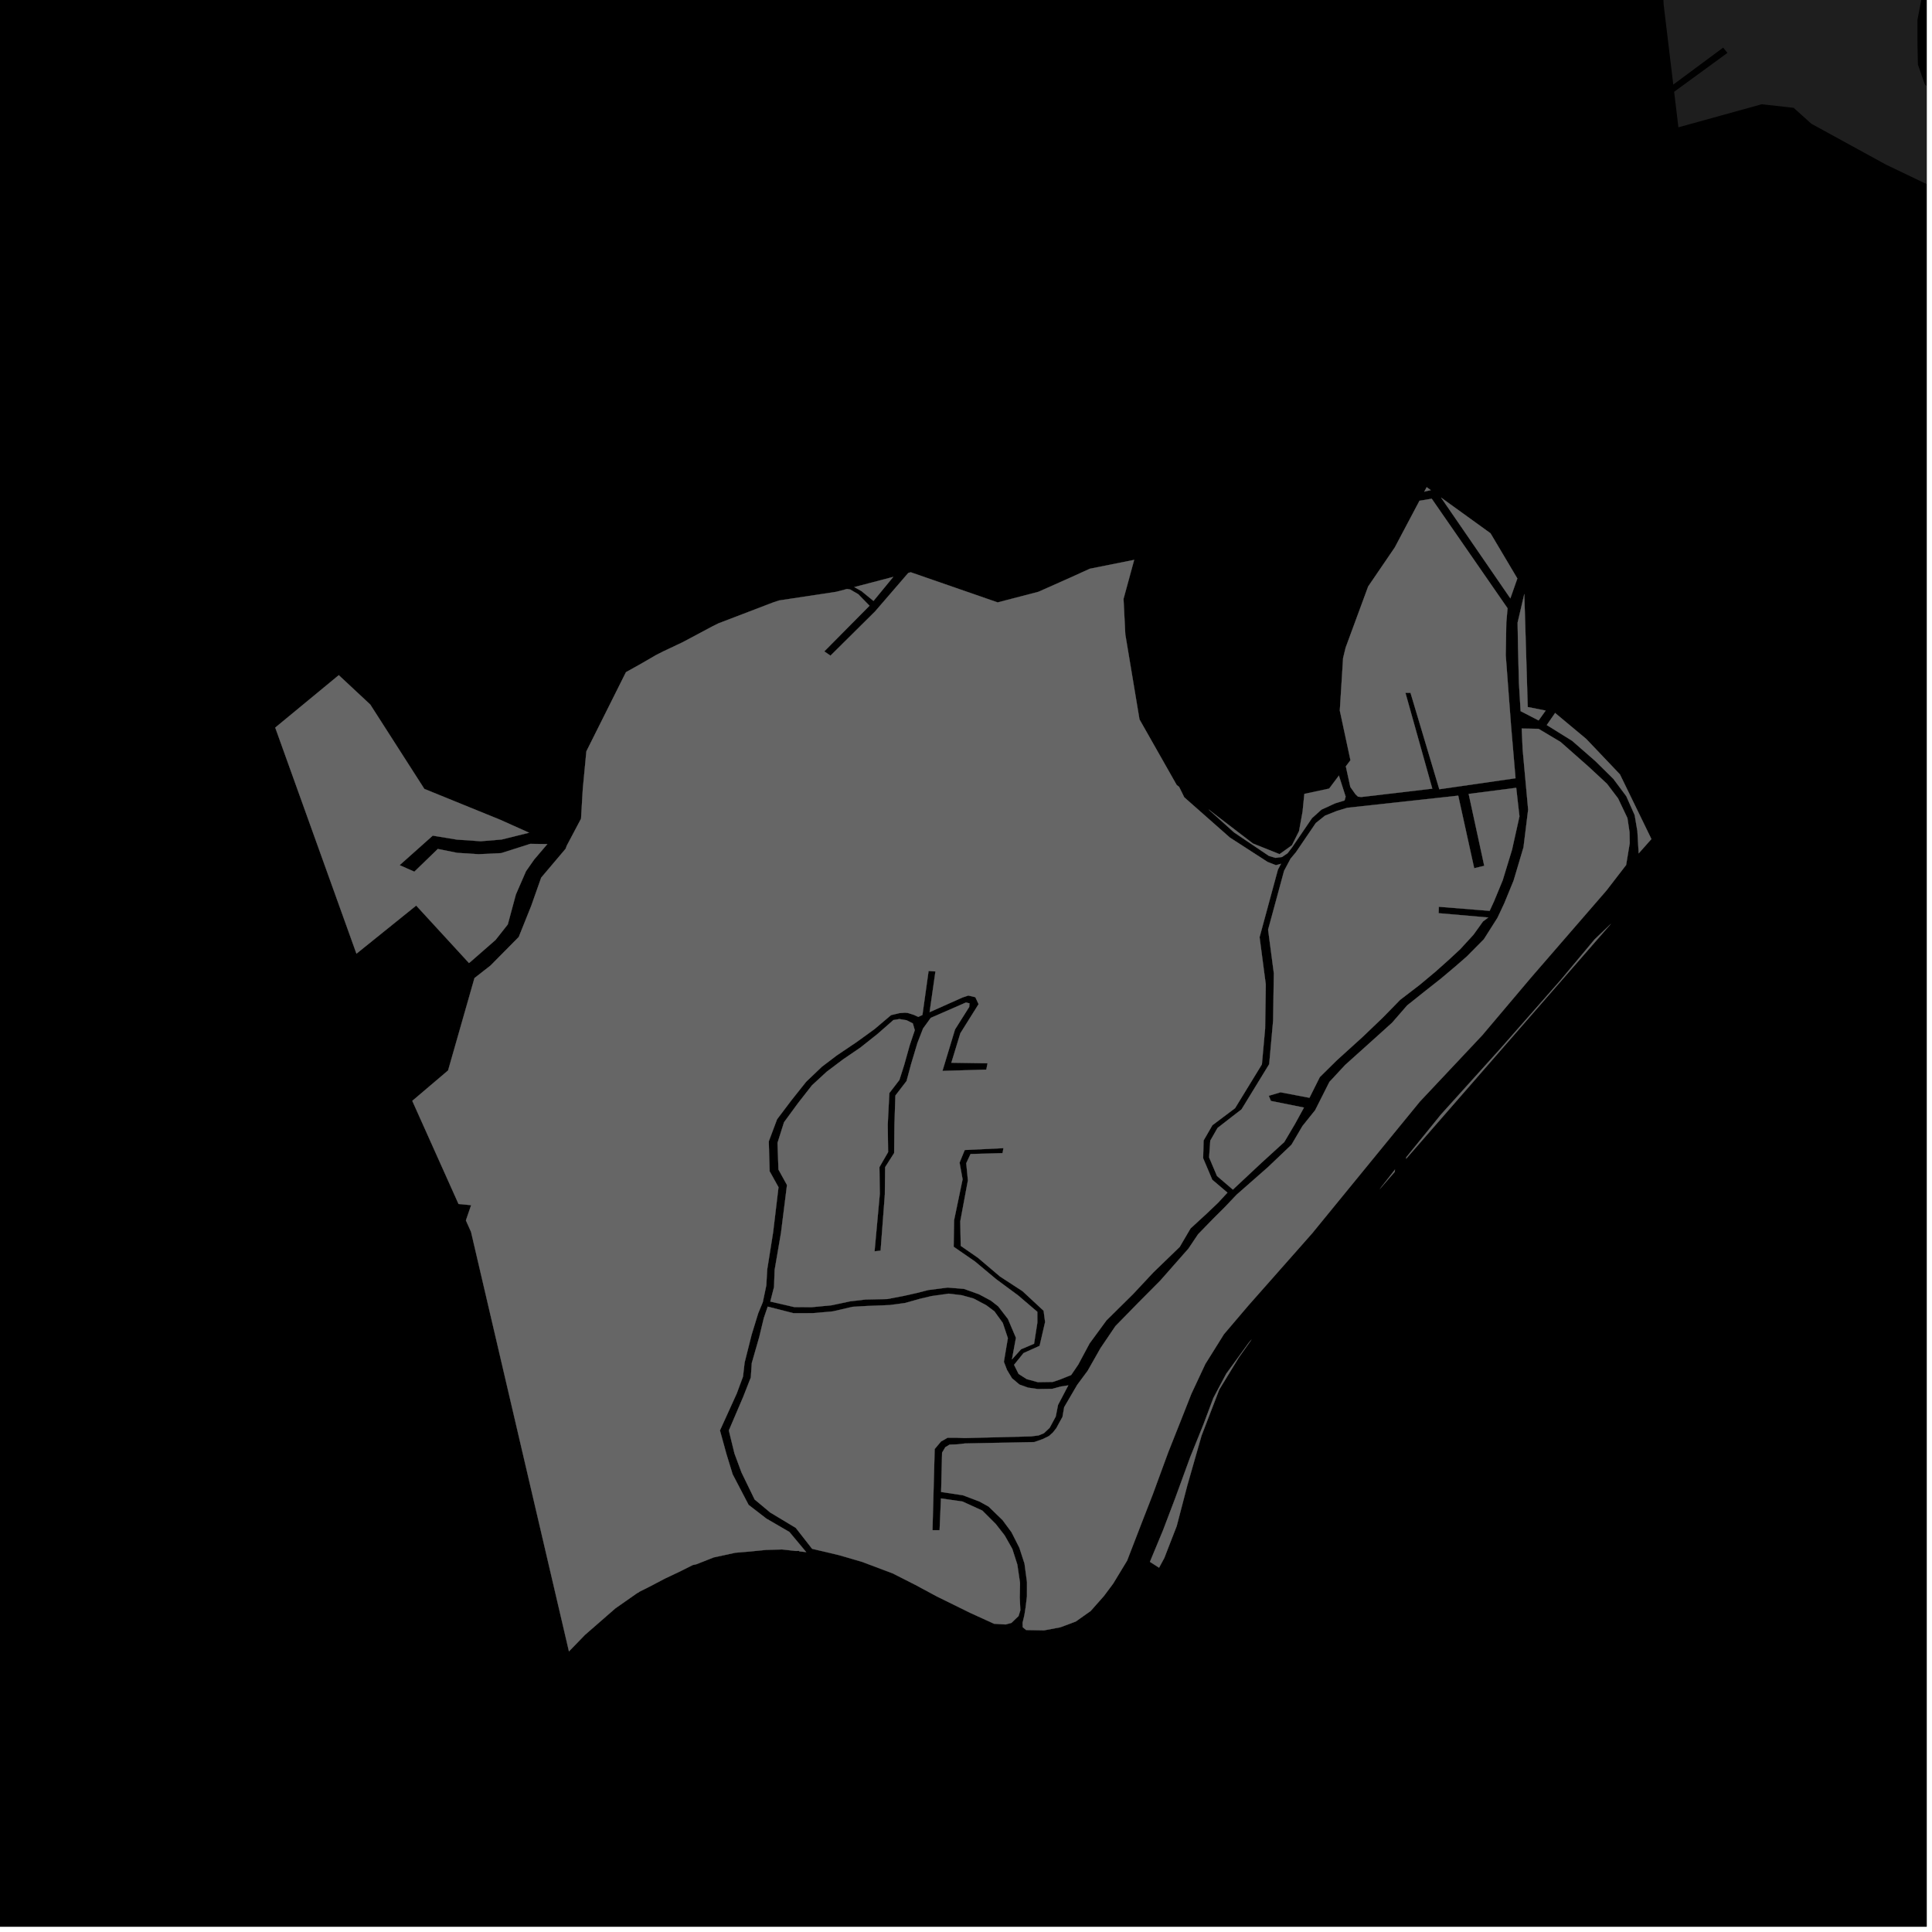 <?xml version="1.0" encoding="UTF-8"?>
<svg xmlns="http://www.w3.org/2000/svg" xmlns:xlink="http://www.w3.org/1999/xlink" width="361pt" height="361pt" viewBox="0 0 361 361" version="1.1">
<defs>
<clipPath id="clip1">
  <path d="M 304 0 L 360 0 L 360 45 L 304 45 Z M 304 0 "/>
</clipPath>
</defs>
<g id="surface3136">
<path style="fill-rule:nonzero;fill:rgb(0%,0%,0%);fill-opacity:1;stroke-width:0.03;stroke-linecap:square;stroke-linejoin:miter;stroke:rgb(0%,0%,0%);stroke-opacity:1;stroke-miterlimit:10;" d="M 0 178 L 360 178 L 360 -182 L 0 -182 Z M 0 178 " transform="matrix(1,0,0,1,0,182)"/>
<g clip-path="url(#clip1)" clip-rule="nonzero">
<path style=" stroke:none;fill-rule:nonzero;fill:rgb(39.999%,39.999%,39.999%);fill-opacity:0.3;" d="M 315.379 -58.836 L 316.906 -60.977 L 319.383 -65.859 L 321.34 -70.691 L 324.781 -77.098 L 328.344 -82.691 L 331.047 -88.531 L 333.238 -90.852 L 332.809 -91.43 L 332.383 -92.008 L 329.824 -89.109 L 327.066 -83.121 L 323.641 -77.547 L 319.996 -70.805 L 318.055 -66.172 L 315.727 -61.84 L 311.719 -56.344 L 308.309 -53.305 L 305.641 -51.914 L 306 -55.383 L 305.961 -56.082 L 306.039 -56.363 L 308.047 -65.09 L 305.949 -77.371 L 304.773 -84.594 L 304.672 -87.984 L 304.672 -89.621 L 305.504 -94.824 L 306.484 -99.727 L 308.277 -108.215 L 309.266 -114.73 L 310.379 -117.113 L 315.727 -123.402 L 319.621 -127.988 L 322.457 -131.07 L 324.461 -133.5 L 327.004 -136.605 L 328.844 -138.688 L 333.172 -144.223 L 344.445 -157.848 L 345.184 -157.68 L 345.508 -157 L 346.43 -153.531 L 346.895 -150.371 L 347.555 -146.965 L 348.738 -143.062 L 349.656 -140.711 L 350.379 -139.531 L 351.418 -138.191 L 351.953 -137.117 L 351.691 -136.004 L 350.324 -134.762 L 348.883 -132.309 L 347.289 -121.23 L 346.496 -106.34 L 346.57 -96.75 L 349.305 -86.395 L 343.438 -86.5 L 343.422 -85.602 L 343.402 -84.699 L 349.762 -84.586 L 350.145 -79.215 L 344.02 -79.031 L 343.355 -82.078 L 341.496 -81.711 L 342.113 -78.898 L 340.633 -78.922 L 338.426 -76.68 L 339.117 -76.066 L 339.809 -75.449 L 341.441 -77.109 L 344.184 -77.234 L 350.27 -77.418 L 349.062 -73.18 L 346.496 -64.535 L 348.328 -54.367 L 350.621 -45.074 L 351.812 -42.816 L 353.578 -39.902 L 353.273 -39 L 352.73 -37.918 L 351.723 -36.367 L 350.59 -34.617 L 348.254 -31.016 L 347.449 -30.035 L 346.477 -29 L 345.469 -28.191 L 344.488 -27.586 L 343.832 -27.078 L 343.18 -26.566 L 342.504 -25.855 L 342.148 -24.578 L 342.023 -22.871 L 342.016 -21.195 L 342.066 -19.496 L 341.941 -17.734 L 341.844 -16 L 341.773 -14.383 L 341.668 -12.879 L 341.531 -11.434 L 341.426 -10.016 L 341.227 -8.625 L 341.059 -7.207 L 340.828 -5.871 L 340.68 -4.715 L 340.602 -3.387 L 340.617 -1.941 L 340.625 -0.676 L 341.363 -0.465 L 342.398 -0.379 L 342.477 -0.754 L 342.465 -1.16 L 342.445 -1.766 L 342.41 -2.832 L 342.438 -3.957 L 342.43 -5.109 L 342.488 -6.18 L 342.516 -7.25 L 342.543 -8.316 L 342.652 -9.617 L 342.848 -11.125 L 343.125 -13.008 L 343.664 -15.156 L 344.051 -17.305 L 344.453 -19.016 L 344.75 -20.207 L 344.965 -21.078 L 345.129 -21.691 L 345.293 -22.184 L 345.434 -22.621 L 345.512 -22.969 L 345.652 -23.379 L 345.762 -23.727 L 345.961 -24.137 L 346.055 -24.363 L 346.246 -24.836 L 346.492 -25.68 L 346.77 -26.438 L 346.996 -27.051 L 347.281 -27.559 L 347.719 -28.168 L 348.457 -28.824 L 349.438 -29.516 L 350.449 -30.293 L 351.355 -31.387 L 352.102 -32.734 L 352.816 -34.168 L 353.414 -35.516 L 353.922 -36.711 L 354.348 -37.676 L 354.746 -38.496 L 355.027 -39.195 L 355.277 -40.012 L 355.398 -40.906 L 354.062 -41.938 L 352.312 -45.352 L 350.602 -54.051 L 361.379 -55.074 L 362.715 -53.824 L 363.617 -50.773 L 364.609 -45.348 L 365.605 -36.672 L 365.797 -34.574 L 364.457 -33.844 L 362.836 -35.008 L 359.855 -32.508 L 360.484 -31.832 L 361.109 -31.156 L 362.93 -32.684 L 364.312 -31.688 L 365.98 -32.598 L 366.418 -27.875 L 362.812 -20.582 L 360.98 -10.535 L 354.258 -11.32 L 354.141 -10.426 L 354.027 -9.531 L 360.656 -8.758 L 360.422 -7.465 L 358.281 3.723 L 358.289 8.297 L 358.367 12.062 L 359.652 15.762 L 363.77 19.586 L 370.082 21.594 L 373.133 24.262 L 375.281 27.203 L 376.828 33.59 L 377.008 36.078 L 376.59 39.598 L 376.469 40.648 L 376.102 41.973 L 375.531 43.023 L 374.629 43.879 L 373.523 44.426 L 372.215 44.508 L 370.246 43.887 L 368.973 41.566 L 367.34 38.969 L 364.711 36.695 L 361.57 35.406 L 360.656 34.719 L 352.375 30.746 L 338.461 23.125 L 335.148 20.145 L 329.188 19.48 L 313.617 23.789 L 312.82 17.152 L 322.777 9.883 L 322.379 9.391 L 321.977 8.898 L 312.656 15.805 L 310.863 0.895 L 310.367 -8.441 L 308.188 -21.402 L 306.621 -32.277 L 305.777 -36.223 L 305.004 -45.773 L 305.453 -50.113 L 308.836 -51.969 L 312.953 -55.43 L 314.316 -57.34 L 316.594 -55.629 L 318.301 -52.48 L 319.031 -47.785 L 319.969 -47.914 L 320.906 -48.047 L 320.129 -53.039 L 318.094 -56.797 Z M 315.379 -58.836 "/>
</g>
<path style=" stroke:none;fill-rule:nonzero;fill:rgb(39.999%,39.999%,39.999%);fill-opacity:0.3;" d="M 283.52 108.09 L 282.215 111.809 L 269.273 92.98 L 278.504 99.645 Z M 283.52 108.09 "/>
<path style=" stroke:none;fill-rule:nonzero;fill:rgb(39.999%,39.999%,39.999%);fill-opacity:0.3;" d="M 267.348 91.586 L 266.395 91.797 L 266.129 91.879 L 266.578 91.031 Z M 267.348 91.586 "/>
<path style=" stroke:none;fill-rule:nonzero;fill:rgb(39.999%,39.999%,39.999%);fill-opacity:0.3;" d="M 250.184 144.914 L 250.258 145.188 L 251.434 148.844 L 251.238 149.566 L 249.477 150.105 L 246.918 151.281 L 245.156 152.863 L 241.406 158.363 L 240.578 159.438 L 239.547 160.133 L 238.316 160.293 L 237.086 159.918 L 230.586 155.539 L 225.832 151.258 L 234.117 157.613 L 239.086 159.602 L 241.402 157.945 L 242.73 155.297 L 243.391 151.652 L 243.723 148.34 L 248.359 147.348 Z M 250.184 144.914 "/>
<path style=" stroke:none;fill-rule:nonzero;fill:rgb(39.999%,39.999%,39.999%);fill-opacity:0.3;" d="M 262.746 216.516 L 262.773 216.234 L 269.25 208.246 L 280.262 196.043 L 290.039 184.918 L 291.512 183.246 L 297.961 175.523 L 300.988 172.641 Z M 262.746 216.516 "/>
<path style=" stroke:none;fill-rule:nonzero;fill:rgb(39.999%,39.999%,39.999%);fill-opacity:0.3;" d="M 308.57 156.777 L 306.195 159.453 L 306.082 157.605 L 305.953 155.312 L 305.445 152.309 L 303.879 148.777 L 301.473 145.547 L 298.094 142.211 L 293.754 138.422 L 289.02 135.477 L 290.578 133.223 L 296.391 138.07 L 302.688 144.695 Z M 308.57 156.777 "/>
<path style=" stroke:none;fill-rule:nonzero;fill:rgb(39.999%,39.999%,39.999%);fill-opacity:0.3;" d="M 288.809 132.777 L 287.492 134.613 L 284.133 132.883 L 283.816 127.602 L 283.652 121.086 L 283.57 116.34 L 284.82 110.992 L 285.461 132.109 Z M 288.809 132.777 "/>
<path style=" stroke:none;fill-rule:nonzero;fill:rgb(39.999%,39.999%,39.999%);fill-opacity:0.3;" d="M 265.238 93.566 L 266.215 93.41 L 267.52 93.184 L 281.691 113.656 L 281.457 116.359 L 281.352 122.441 L 282.328 135.395 L 283.18 145.418 L 268.938 147.473 L 263.559 129.461 L 262.609 129.461 L 267.629 147.363 L 254.344 148.926 L 253.742 148.852 L 253.27 148.402 L 252.316 147.051 L 251.473 143.195 L 252.336 142.047 L 250.348 132.77 L 250.961 122.965 L 251.434 121.016 L 255.648 109.582 L 260.617 102.297 Z M 265.238 93.566 "/>
<path style=" stroke:none;fill-rule:nonzero;fill:rgb(39.999%,39.999%,39.999%);fill-opacity:0.3;" d="M 216.574 292.93 L 214.867 291.836 L 217.324 285.918 L 219.543 280.078 L 222.398 272.262 L 224.836 266.238 L 226.73 261.195 L 229.125 256.691 L 233.332 250.902 L 233.844 250.312 L 231.465 253.68 L 227.824 259.641 L 224.512 268.254 L 221.859 277.527 L 219.871 285.148 L 217.555 291.109 Z M 216.574 292.93 "/>
<path style=" stroke:none;fill-rule:nonzero;fill:rgb(39.999%,39.999%,39.999%);fill-opacity:0.3;" d="M 257.824 222.168 L 260.656 218.535 L 260.613 218.965 Z M 257.824 222.168 "/>
<path style=" stroke:none;fill-rule:nonzero;fill:rgb(39.999%,39.999%,39.999%);fill-opacity:0.3;" d="M 241.148 160.445 L 242.156 159.234 L 245.863 153.781 L 247.578 152.41 L 249.816 151.52 L 251.738 150.938 L 272.473 148.668 L 275.457 162.23 L 276.395 162.004 L 277.336 161.781 L 274.422 148.348 L 283.309 147.203 L 283.914 152.547 L 282.527 158.781 L 280.785 164.48 L 279.176 168.383 L 278.344 170.195 L 268.844 169.434 L 268.828 170.035 L 268.812 170.633 L 278.086 171.438 L 277.098 172.18 L 275.332 174.645 L 272.848 177.355 L 270.73 179.32 L 268.188 181.59 L 265.223 184.062 L 261.625 186.82 L 258.41 190.113 L 254.625 193.738 L 249.797 198.113 L 246.613 201.254 L 244.676 205.125 L 239.27 204.098 L 237.07 204.75 L 237.469 205.715 L 243.648 206.953 L 241.988 209.98 L 239.973 213.391 L 235.684 217.305 L 230.367 222.281 L 227.398 219.738 L 225.926 216.27 L 226.145 213.133 L 227.5 210.762 L 230.348 208.547 L 231.977 207.297 L 237.152 198.844 L 237.887 190.703 L 238.02 181.848 L 236.949 173.711 L 239.938 162.711 Z M 241.148 160.445 "/>
<path style=" stroke:none;fill-rule:nonzero;fill:rgb(39.999%,39.999%,39.999%);fill-opacity:0.3;" d="M 193.254 269.453 L 194.82 268.906 L 195.988 268.336 L 196.723 267.684 L 197.383 266.848 L 197.898 265.891 L 198.527 264.762 L 198.844 262.934 L 201.289 258.754 L 203.223 256.148 L 205.629 251.91 L 208.422 247.785 L 212.723 243.383 L 216.777 239.309 L 222.066 233.305 L 223.863 230.625 L 226.566 227.84 L 228.93 225.48 L 231.066 223.23 L 236.922 218.082 L 241.312 213.902 L 243.363 210.41 L 245.742 207.438 L 248.402 202.164 L 251.348 198.988 L 256.41 194.441 L 260.109 191.105 L 262.934 187.859 L 266.457 185.051 L 269.281 182.824 L 271.812 180.691 L 274.055 178.742 L 277.266 175.5 L 279.816 171.477 L 281.078 168.793 L 282.824 164.531 L 284.668 158.328 L 285.539 151.277 L 285.039 145.82 L 284.516 140.082 L 284.336 136.129 L 287.492 136.184 L 291.617 138.656 L 296.875 143.297 L 300.262 146.445 L 302.336 149.176 L 304.09 152.859 L 304.48 155.473 L 304.516 157.578 L 303.848 161.625 L 300.176 166.387 L 286.105 182.625 L 276.977 193.426 L 265.301 205.84 L 257.102 215.867 L 245.172 230.461 L 233.238 243.965 L 228.695 249.305 L 225.219 254.867 L 222.609 260.445 L 220.816 264.992 L 218.297 271.336 L 215.383 279.273 L 213.207 284.859 L 210.605 291.605 L 207.984 295.926 L 206.277 298.211 L 203.797 301.016 L 201.008 302.988 L 198.121 304.066 L 195.082 304.637 L 191.746 304.578 L 191.098 304.055 L 191.074 303.207 L 191.297 302.289 L 191.426 301.715 L 191.637 300.367 L 191.891 298.25 L 191.895 295.625 L 191.434 292.168 L 190.469 289.195 L 189.004 286.301 L 187.332 284.039 L 184.719 281.508 L 183.02 280.57 L 179.938 279.398 L 175.852 278.781 L 176.031 271.434 L 176.629 270.422 L 177.434 269.93 L 178.824 269.883 L 180.305 269.715 Z M 193.254 269.453 "/>
<path style=" stroke:none;fill-rule:nonzero;fill:rgb(39.999%,39.999%,39.999%);fill-opacity:0.3;" d="M 220.316 147.023 L 221.285 148.984 L 229.793 156.492 L 236.859 161.059 L 238.398 161.66 L 239.363 161.402 L 238.785 162.48 L 235.355 175.117 L 236.516 183.934 L 236.391 192.195 L 235.789 198.879 L 230.777 207.066 L 229.641 207.922 L 226.539 210.254 L 224.895 213.102 L 224.809 216.414 L 226.516 220.438 L 229.352 222.848 L 227.594 224.746 L 225.449 226.789 L 222.457 229.535 L 220.43 232.992 L 215.523 237.738 L 211.738 241.785 L 206.746 246.719 L 203.59 251.027 L 201.473 254.98 L 200.145 256.93 L 197.934 257.816 L 196.688 258.223 L 193.941 258.262 L 191.84 257.691 L 190.328 256.723 L 189.48 255.023 L 191.254 252.824 L 194.254 251.473 L 195.281 247.016 L 195 244.918 L 191.059 241.258 L 186.863 238.527 L 182.703 235 L 179.516 232.793 L 179.43 228.207 L 180.855 220.57 L 180.547 217.348 L 181.348 215.633 L 187.328 215.465 L 187.414 215 L 187.496 214.535 L 180.262 214.883 L 179.297 217.242 L 179.863 220.355 L 178.27 228.016 L 178.195 232.961 L 182.16 235.699 L 186.168 239.043 L 190.23 242.043 L 193.828 245.117 L 193.832 247.148 L 193.219 251.082 L 190.789 252.113 L 189.086 254.008 L 189.832 249.973 L 188.34 246.457 L 186.516 244.094 L 185.145 243.023 L 182.926 241.836 L 180.109 240.828 L 177.082 240.586 L 173.457 241.047 L 171.344 241.586 L 168.969 242.121 L 165.766 242.734 L 161.727 242.82 L 158.82 243.164 L 155.367 243.895 L 151.715 244.25 L 148.43 244.234 L 143.934 243.199 L 144.629 240.488 L 144.742 237.293 L 145.926 230.391 L 147.051 221.422 L 145.457 218.535 L 145.281 213.543 L 146.5 209.691 L 149.105 206.137 L 151.723 202.789 L 154.473 200.254 L 157.527 197.953 L 160.793 195.723 L 164.012 193.164 L 166.93 190.602 L 168.059 190.414 L 169.387 190.633 L 170.562 191.223 L 170.93 192.492 L 169.988 195.289 L 168.93 199.055 L 168.055 201.797 L 166.176 204.242 L 165.875 210.152 L 165.945 215.273 L 164.324 218.086 L 164.395 223.086 L 163.414 233.816 L 163.98 233.75 L 164.543 233.684 L 165.336 223.203 L 165.391 218.086 L 167.074 215.445 L 167.129 210.18 L 167.309 204.703 L 169.391 201.992 L 170.25 198.801 L 171.43 194.867 L 172.48 192.168 L 173.918 190.191 L 180.492 187.32 L 181.152 187.477 L 181.098 188.152 L 178.449 192.355 L 176.102 200.102 L 184.293 199.859 L 184.527 198.68 L 177.762 198.578 L 179.445 193.066 L 182.852 187.629 L 182.246 186.332 L 180.93 186.02 L 179.832 186.387 L 173.699 189.125 L 174.789 181.516 L 173.508 181.438 L 172.359 189.652 L 171.586 190.008 L 170.75 189.629 L 169.637 189.277 L 169.113 189.227 L 168.059 189.301 L 166.496 189.676 L 163.406 192.293 L 160.02 194.742 L 156.344 197.219 L 153.562 199.332 L 150.629 202.133 L 147.914 205.543 L 145.199 209.137 L 143.648 213.27 L 143.805 218.852 L 145.465 221.832 L 144.461 230.254 L 143.355 237.207 L 143.184 240.188 L 142.531 243.312 L 141.672 245.391 L 140.441 249.398 L 139.137 254.574 L 138.832 257.219 L 137.652 260.402 L 134.523 267.285 L 135.754 271.754 L 136.898 275.48 L 139.879 281.191 L 143.203 283.754 L 147.508 286.258 L 150.645 290.02 L 149.371 289.879 L 149.316 289.785 L 148.723 289.805 L 146.129 289.52 L 143.137 289.605 L 140.152 289.902 L 137.379 290.137 L 133.367 291.004 L 130.102 292.289 L 129.441 292.434 L 126.836 293.738 L 124.258 294.953 L 121.336 296.488 L 119.504 297.402 L 119.359 297.523 L 119.012 297.707 L 114.98 300.531 L 109.293 305.492 L 106.312 308.57 L 88.016 230.18 L 87.055 228.039 L 88.035 225.191 L 85.68 224.969 L 77.047 205.715 L 77.102 205.645 L 83.727 200.016 L 88.66 182.75 L 91.641 180.426 L 96.93 175.078 L 99.258 169.273 L 101.125 163.984 L 105.68 158.605 L 105.918 157.984 L 108.57 152.977 L 108.902 147.348 L 109.566 140.391 L 116.961 125.598 L 119.809 124.008 L 122.586 122.398 L 123.859 121.75 L 127.637 119.961 L 133.176 117.008 L 134.25 116.473 L 144.535 112.539 L 145.609 112.191 L 156.273 110.578 L 158.266 110.055 L 158.855 110.148 L 160.379 111.039 L 162.469 113.184 L 154.02 121.715 L 154.602 122.113 L 155.18 122.508 L 163.488 114.273 L 169.715 107.055 L 170.184 106.934 L 186.414 112.562 L 194.035 110.578 L 199.996 107.926 L 203.641 106.27 L 211.922 104.613 L 209.934 111.902 L 210.266 118.527 L 212.918 134.426 L 219.871 146.684 Z M 220.316 147.023 "/>
<path style=" stroke:none;fill-rule:nonzero;fill:rgb(39.999%,39.999%,39.999%);fill-opacity:0.3;" d="M 143.453 244.148 L 148.258 245.375 L 151.871 245.367 L 155.629 245.031 L 159.281 244.184 L 161.891 244.031 L 166.223 243.855 L 169.086 243.473 L 171.922 242.676 L 174.059 242.176 L 177.242 241.723 L 179.734 242.023 L 181.918 242.633 L 184.289 243.887 L 185.805 245.023 L 187.375 247.199 L 188.32 250.035 L 187.578 254.457 L 188.16 255.973 L 189.086 257.523 L 190.484 258.707 L 192.09 259.281 L 193.91 259.547 L 196.617 259.508 L 198.258 259.066 L 199.613 258.859 L 197.695 262.516 L 197.27 264.68 L 196.137 266.781 L 195.066 267.797 L 194.078 268.211 L 192.652 268.391 L 180.27 268.707 L 178.719 268.652 L 177.047 268.652 L 175.832 269.348 L 174.648 270.754 L 174.414 279.422 L 174.238 285.922 L 174.902 285.918 L 175.566 285.918 L 175.824 279.984 L 179.852 280.566 L 183.551 282.254 L 186.074 284.777 L 187.727 286.898 L 189.156 289.422 L 190.094 292.359 L 190.594 295.766 L 190.543 298.527 L 190.629 300.383 L 190.656 300.883 L 190.316 301.973 L 188.988 303.238 L 187.922 303.535 L 185.746 303.406 L 181.305 301.379 L 175.004 298.277 L 171 296.121 L 166.816 294 L 161.07 291.836 L 156.691 290.562 L 151.75 289.402 L 148.688 285.484 L 143.922 282.621 L 141.012 280.195 L 138.559 275.148 L 137.238 271.586 L 136.188 267.285 L 138.887 260.969 L 140.293 257.379 L 140.473 254.699 L 141.867 249.832 L 142.727 246.266 Z M 143.453 244.148 "/>
<path style=" stroke:none;fill-rule:nonzero;fill:rgb(39.999%,39.999%,39.999%);fill-opacity:0.3;" d="M 166.906 107.793 L 163.215 112.285 L 160.957 110.441 L 159.625 109.699 Z M 166.906 107.793 "/>
<path style=" stroke:none;fill-rule:nonzero;fill:rgb(39.999%,39.999%,39.999%);fill-opacity:0.3;" d="M 98.859 155.594 L 93.746 156.863 L 89.824 157.188 L 85.344 156.879 L 80.859 156.141 L 74.668 161.656 L 76.043 162.266 L 77.422 162.879 L 81.805 158.633 L 85.43 159.355 L 89.402 159.613 L 93.656 159.406 L 99.09 157.676 L 102.27 157.719 L 99.805 160.613 L 98.285 162.785 L 96.395 167.125 L 94.883 172.727 L 92.605 175.621 L 88.047 179.605 L 87.633 179.945 L 77.766 169.207 L 66.605 178.195 L 51.43 135.953 L 63.301 126.16 L 69.184 131.645 L 79.289 147.41 L 93.465 153.176 Z M 98.859 155.594 "/>
<path style="fill-rule:nonzero;fill:rgb(39.999%,39.999%,39.999%);fill-opacity:1;stroke-width:0.03;stroke-linecap:square;stroke-linejoin:miter;stroke:rgb(39.999%,39.999%,39.999%);stroke-opacity:1;stroke-miterlimit:3.239;" d="M 357.52 121.09 L 356.215 124.809 L 343.273 105.98 L 352.504 112.645 Z M 357.52 121.09 " transform="matrix(1,0,0,1,-74,-13)"/>
<path style="fill-rule:nonzero;fill:rgb(39.999%,39.999%,39.999%);fill-opacity:1;stroke-width:0.03;stroke-linecap:square;stroke-linejoin:miter;stroke:rgb(39.999%,39.999%,39.999%);stroke-opacity:1;stroke-miterlimit:3.239;" d="M 341.348 104.586 L 340.395 104.797 L 340.129 104.879 L 340.578 104.031 Z M 341.348 104.586 " transform="matrix(1,0,0,1,-74,-13)"/>
<path style="fill-rule:nonzero;fill:rgb(39.999%,39.999%,39.999%);fill-opacity:1;stroke-width:0.03;stroke-linecap:square;stroke-linejoin:miter;stroke:rgb(39.999%,39.999%,39.999%);stroke-opacity:1;stroke-miterlimit:3.239;" d="M 324.184 157.914 L 324.258 158.188 L 325.434 161.844 L 325.238 162.566 L 323.477 163.105 L 320.918 164.281 L 319.156 165.863 L 315.406 171.363 L 314.578 172.438 L 313.547 173.133 L 312.316 173.293 L 311.086 172.918 L 304.586 168.539 L 299.832 164.258 L 308.117 170.613 L 313.086 172.602 L 315.402 170.945 L 316.73 168.297 L 317.391 164.652 L 317.723 161.34 L 322.359 160.348 Z M 324.184 157.914 " transform="matrix(1,0,0,1,-74,-13)"/>
<path style="fill-rule:nonzero;fill:rgb(39.999%,39.999%,39.999%);fill-opacity:1;stroke-width:0.03;stroke-linecap:square;stroke-linejoin:miter;stroke:rgb(39.999%,39.999%,39.999%);stroke-opacity:1;stroke-miterlimit:3.239;" d="M 336.746 229.516 L 336.773 229.234 L 343.25 221.246 L 354.262 209.043 L 364.039 197.918 L 365.512 196.246 L 371.961 188.523 L 374.988 185.641 Z M 336.746 229.516 " transform="matrix(1,0,0,1,-74,-13)"/>
<path style="fill-rule:nonzero;fill:rgb(39.999%,39.999%,39.999%);fill-opacity:1;stroke-width:0.03;stroke-linecap:square;stroke-linejoin:miter;stroke:rgb(39.999%,39.999%,39.999%);stroke-opacity:1;stroke-miterlimit:3.239;" d="M 382.57 169.777 L 380.195 172.453 L 380.082 170.605 L 379.953 168.312 L 379.445 165.309 L 377.879 161.777 L 375.473 158.547 L 372.094 155.211 L 367.754 151.422 L 363.02 148.477 L 364.578 146.223 L 370.391 151.07 L 376.688 157.695 Z M 382.57 169.777 " transform="matrix(1,0,0,1,-74,-13)"/>
<path style="fill-rule:nonzero;fill:rgb(39.999%,39.999%,39.999%);fill-opacity:1;stroke-width:0.03;stroke-linecap:square;stroke-linejoin:miter;stroke:rgb(39.999%,39.999%,39.999%);stroke-opacity:1;stroke-miterlimit:3.239;" d="M 362.809 145.777 L 361.492 147.613 L 358.133 145.883 L 357.816 140.602 L 357.652 134.086 L 357.57 129.34 L 358.82 123.992 L 359.461 145.109 Z M 362.809 145.777 " transform="matrix(1,0,0,1,-74,-13)"/>
<path style="fill-rule:nonzero;fill:rgb(39.999%,39.999%,39.999%);fill-opacity:1;stroke-width:0.03;stroke-linecap:square;stroke-linejoin:miter;stroke:rgb(39.999%,39.999%,39.999%);stroke-opacity:1;stroke-miterlimit:3.239;" d="M 339.238 106.566 L 340.215 106.41 L 341.52 106.184 L 355.691 126.656 L 355.457 129.359 L 355.352 135.441 L 356.328 148.395 L 357.18 158.418 L 342.938 160.473 L 337.559 142.461 L 336.609 142.461 L 341.629 160.363 L 328.344 161.926 L 327.742 161.852 L 327.27 161.402 L 326.316 160.051 L 325.473 156.195 L 326.336 155.047 L 324.348 145.77 L 324.961 135.965 L 325.434 134.016 L 329.648 122.582 L 334.617 115.297 Z M 339.238 106.566 " transform="matrix(1,0,0,1,-74,-13)"/>
<path style="fill-rule:nonzero;fill:rgb(39.999%,39.999%,39.999%);fill-opacity:1;stroke-width:0.03;stroke-linecap:square;stroke-linejoin:miter;stroke:rgb(39.999%,39.999%,39.999%);stroke-opacity:1;stroke-miterlimit:3.239;" d="M 290.574 305.93 L 288.867 304.836 L 291.324 298.918 L 293.543 293.078 L 296.398 285.262 L 298.836 279.238 L 300.73 274.195 L 303.125 269.691 L 307.332 263.902 L 307.844 263.312 L 305.465 266.68 L 301.824 272.641 L 298.512 281.254 L 295.859 290.527 L 293.871 298.148 L 291.555 304.109 Z M 290.574 305.93 " transform="matrix(1,0,0,1,-74,-13)"/>
<path style="fill-rule:nonzero;fill:rgb(39.999%,39.999%,39.999%);fill-opacity:1;stroke-width:0.03;stroke-linecap:square;stroke-linejoin:miter;stroke:rgb(39.999%,39.999%,39.999%);stroke-opacity:1;stroke-miterlimit:3.239;" d="M 331.824 235.168 L 334.656 231.535 L 334.613 231.965 Z M 331.824 235.168 " transform="matrix(1,0,0,1,-74,-13)"/>
<path style="fill-rule:nonzero;fill:rgb(39.999%,39.999%,39.999%);fill-opacity:1;stroke-width:0.03;stroke-linecap:square;stroke-linejoin:miter;stroke:rgb(39.999%,39.999%,39.999%);stroke-opacity:1;stroke-miterlimit:3.239;" d="M 315.148 173.445 L 316.156 172.234 L 319.863 166.781 L 321.578 165.41 L 323.816 164.52 L 325.738 163.938 L 346.473 161.668 L 349.457 175.23 L 350.395 175.004 L 351.336 174.781 L 348.422 161.348 L 357.309 160.203 L 357.914 165.547 L 356.527 171.781 L 354.785 177.48 L 353.176 181.383 L 352.344 183.195 L 342.844 182.434 L 342.828 183.035 L 342.812 183.633 L 352.086 184.438 L 351.098 185.18 L 349.332 187.645 L 346.848 190.355 L 344.73 192.32 L 342.188 194.59 L 339.223 197.062 L 335.625 199.82 L 332.41 203.113 L 328.625 206.738 L 323.797 211.113 L 320.613 214.254 L 318.676 218.125 L 313.27 217.098 L 311.07 217.75 L 311.469 218.715 L 317.648 219.953 L 315.988 222.98 L 313.973 226.391 L 309.684 230.305 L 304.367 235.281 L 301.398 232.738 L 299.926 229.27 L 300.145 226.133 L 301.5 223.762 L 304.348 221.547 L 305.977 220.297 L 311.152 211.844 L 311.887 203.703 L 312.02 194.848 L 310.949 186.711 L 313.938 175.711 Z M 315.148 173.445 " transform="matrix(1,0,0,1,-74,-13)"/>
<path style="fill-rule:nonzero;fill:rgb(39.999%,39.999%,39.999%);fill-opacity:1;stroke-width:0.03;stroke-linecap:square;stroke-linejoin:miter;stroke:rgb(39.999%,39.999%,39.999%);stroke-opacity:1;stroke-miterlimit:3.239;" d="M 267.254 282.453 L 268.82 281.906 L 269.988 281.336 L 270.723 280.684 L 271.383 279.848 L 271.898 278.891 L 272.527 277.762 L 272.844 275.934 L 275.289 271.754 L 277.223 269.148 L 279.629 264.91 L 282.422 260.785 L 286.723 256.383 L 290.777 252.309 L 296.066 246.305 L 297.863 243.625 L 300.566 240.84 L 302.93 238.48 L 305.066 236.23 L 310.922 231.082 L 315.312 226.902 L 317.363 223.41 L 319.742 220.438 L 322.402 215.164 L 325.348 211.988 L 330.41 207.441 L 334.109 204.105 L 336.934 200.859 L 340.457 198.051 L 343.281 195.824 L 345.812 193.691 L 348.055 191.742 L 351.266 188.5 L 353.816 184.477 L 355.078 181.793 L 356.824 177.531 L 358.668 171.328 L 359.539 164.277 L 359.039 158.82 L 358.516 153.082 L 358.336 149.129 L 361.492 149.184 L 365.617 151.656 L 370.875 156.297 L 374.262 159.445 L 376.336 162.176 L 378.09 165.859 L 378.48 168.473 L 378.516 170.578 L 377.848 174.625 L 374.176 179.387 L 360.105 195.625 L 350.977 206.426 L 339.301 218.84 L 331.102 228.867 L 319.172 243.461 L 307.238 256.965 L 302.695 262.305 L 299.219 267.867 L 296.609 273.445 L 294.816 277.992 L 292.297 284.336 L 289.383 292.273 L 287.207 297.859 L 284.605 304.605 L 281.984 308.926 L 280.277 311.211 L 277.797 314.016 L 275.008 315.988 L 272.121 317.066 L 269.082 317.637 L 265.746 317.578 L 265.098 317.055 L 265.074 316.207 L 265.297 315.289 L 265.426 314.715 L 265.637 313.367 L 265.891 311.25 L 265.895 308.625 L 265.434 305.168 L 264.469 302.195 L 263.004 299.301 L 261.332 297.039 L 258.719 294.508 L 257.02 293.57 L 253.938 292.398 L 249.852 291.781 L 250.031 284.434 L 250.629 283.422 L 251.434 282.93 L 252.824 282.883 L 254.305 282.715 Z M 267.254 282.453 " transform="matrix(1,0,0,1,-74,-13)"/>
<path style="fill-rule:nonzero;fill:rgb(39.999%,39.999%,39.999%);fill-opacity:1;stroke-width:0.03;stroke-linecap:square;stroke-linejoin:miter;stroke:rgb(39.999%,39.999%,39.999%);stroke-opacity:1;stroke-miterlimit:3.239;" d="M 294.316 160.023 L 295.285 161.984 L 303.793 169.492 L 310.859 174.059 L 312.398 174.66 L 313.363 174.402 L 312.785 175.48 L 309.355 188.117 L 310.516 196.934 L 310.391 205.195 L 309.789 211.879 L 304.777 220.066 L 303.641 220.922 L 300.539 223.254 L 298.895 226.102 L 298.809 229.414 L 300.516 233.438 L 303.352 235.848 L 301.594 237.746 L 299.449 239.789 L 296.457 242.535 L 294.43 245.992 L 289.523 250.738 L 285.738 254.785 L 280.746 259.719 L 277.59 264.027 L 275.473 267.98 L 274.145 269.93 L 271.934 270.816 L 270.688 271.223 L 267.941 271.262 L 265.84 270.691 L 264.328 269.723 L 263.48 268.023 L 265.254 265.824 L 268.254 264.473 L 269.281 260.016 L 269 257.918 L 265.059 254.258 L 260.863 251.527 L 256.703 248 L 253.516 245.793 L 253.43 241.207 L 254.855 233.57 L 254.547 230.348 L 255.348 228.633 L 261.328 228.465 L 261.414 228 L 261.496 227.535 L 254.262 227.883 L 253.297 230.242 L 253.863 233.355 L 252.27 241.016 L 252.195 245.961 L 256.16 248.699 L 260.168 252.043 L 264.23 255.043 L 267.828 258.117 L 267.832 260.148 L 267.219 264.082 L 264.789 265.113 L 263.086 267.008 L 263.832 262.973 L 262.34 259.457 L 260.516 257.094 L 259.145 256.023 L 256.926 254.836 L 254.109 253.828 L 251.082 253.586 L 247.457 254.047 L 245.344 254.586 L 242.969 255.121 L 239.766 255.734 L 235.727 255.82 L 232.82 256.164 L 229.367 256.895 L 225.715 257.25 L 222.43 257.234 L 217.934 256.199 L 218.629 253.488 L 218.742 250.293 L 219.926 243.391 L 221.051 234.422 L 219.457 231.535 L 219.281 226.543 L 220.5 222.691 L 223.105 219.137 L 225.723 215.789 L 228.473 213.254 L 231.527 210.953 L 234.793 208.723 L 238.012 206.164 L 240.93 203.602 L 242.059 203.414 L 243.387 203.633 L 244.562 204.223 L 244.93 205.492 L 243.988 208.289 L 242.93 212.055 L 242.055 214.797 L 240.176 217.242 L 239.875 223.152 L 239.945 228.273 L 238.324 231.086 L 238.395 236.086 L 237.414 246.816 L 237.98 246.75 L 238.543 246.684 L 239.336 236.203 L 239.391 231.086 L 241.074 228.445 L 241.129 223.18 L 241.309 217.703 L 243.391 214.992 L 244.25 211.801 L 245.43 207.867 L 246.48 205.168 L 247.918 203.191 L 254.492 200.32 L 255.152 200.477 L 255.098 201.152 L 252.449 205.355 L 250.102 213.102 L 258.293 212.859 L 258.527 211.68 L 251.762 211.578 L 253.445 206.066 L 256.852 200.629 L 256.246 199.332 L 254.93 199.02 L 253.832 199.387 L 247.699 202.125 L 248.789 194.516 L 247.508 194.438 L 246.359 202.652 L 245.586 203.008 L 244.75 202.629 L 243.637 202.277 L 243.113 202.227 L 242.059 202.301 L 240.496 202.676 L 237.406 205.293 L 234.02 207.742 L 230.344 210.219 L 227.562 212.332 L 224.629 215.133 L 221.914 218.543 L 219.199 222.137 L 217.648 226.27 L 217.805 231.852 L 219.465 234.832 L 218.461 243.254 L 217.355 250.207 L 217.184 253.188 L 216.531 256.312 L 215.672 258.391 L 214.441 262.398 L 213.137 267.574 L 212.832 270.219 L 211.652 273.402 L 208.523 280.285 L 209.754 284.754 L 210.898 288.48 L 213.879 294.191 L 217.203 296.754 L 221.508 299.258 L 224.645 303.02 L 223.371 302.879 L 223.316 302.785 L 222.723 302.805 L 220.129 302.52 L 217.137 302.605 L 214.152 302.902 L 211.379 303.137 L 207.367 304.004 L 204.102 305.289 L 203.441 305.434 L 200.836 306.738 L 198.258 307.953 L 195.336 309.488 L 193.504 310.402 L 193.359 310.523 L 193.012 310.707 L 188.98 313.531 L 183.293 318.492 L 180.312 321.57 L 162.016 243.18 L 161.055 241.039 L 162.035 238.191 L 159.68 237.969 L 151.047 218.715 L 151.102 218.645 L 157.727 213.016 L 162.66 195.75 L 165.641 193.426 L 170.93 188.078 L 173.258 182.273 L 175.125 176.984 L 179.68 171.605 L 179.918 170.984 L 182.57 165.977 L 182.902 160.348 L 183.566 153.391 L 190.961 138.598 L 193.809 137.008 L 196.586 135.398 L 197.859 134.75 L 201.637 132.961 L 207.176 130.008 L 208.25 129.473 L 218.535 125.539 L 219.609 125.191 L 230.273 123.578 L 232.266 123.055 L 232.855 123.148 L 234.379 124.039 L 236.469 126.184 L 228.02 134.715 L 228.602 135.113 L 229.18 135.508 L 237.488 127.273 L 243.715 120.055 L 244.184 119.934 L 260.414 125.562 L 268.035 123.578 L 273.996 120.926 L 277.641 119.27 L 285.922 117.613 L 283.934 124.902 L 284.266 131.527 L 286.918 147.426 L 293.871 159.684 Z M 294.316 160.023 " transform="matrix(1,0,0,1,-74,-13)"/>
<path style="fill-rule:nonzero;fill:rgb(39.999%,39.999%,39.999%);fill-opacity:1;stroke-width:0.03;stroke-linecap:square;stroke-linejoin:miter;stroke:rgb(39.999%,39.999%,39.999%);stroke-opacity:1;stroke-miterlimit:3.239;" d="M 217.453 257.148 L 222.258 258.375 L 225.871 258.367 L 229.629 258.031 L 233.281 257.184 L 235.891 257.031 L 240.223 256.855 L 243.086 256.473 L 245.922 255.676 L 248.059 255.176 L 251.242 254.723 L 253.734 255.023 L 255.918 255.633 L 258.289 256.887 L 259.805 258.023 L 261.375 260.199 L 262.32 263.035 L 261.578 267.457 L 262.16 268.973 L 263.086 270.523 L 264.484 271.707 L 266.09 272.281 L 267.91 272.547 L 270.617 272.508 L 272.258 272.066 L 273.613 271.859 L 271.695 275.516 L 271.27 277.68 L 270.137 279.781 L 269.066 280.797 L 268.078 281.211 L 266.652 281.391 L 254.27 281.707 L 252.719 281.652 L 251.047 281.652 L 249.832 282.348 L 248.648 283.754 L 248.414 292.422 L 248.238 298.922 L 248.902 298.918 L 249.566 298.918 L 249.824 292.984 L 253.852 293.566 L 257.551 295.254 L 260.074 297.777 L 261.727 299.898 L 263.156 302.422 L 264.094 305.359 L 264.594 308.766 L 264.543 311.527 L 264.629 313.383 L 264.656 313.883 L 264.316 314.973 L 262.988 316.238 L 261.922 316.535 L 259.746 316.406 L 255.305 314.379 L 249.004 311.277 L 245 309.121 L 240.816 307 L 235.07 304.836 L 230.691 303.562 L 225.75 302.402 L 222.688 298.484 L 217.922 295.621 L 215.012 293.195 L 212.559 288.148 L 211.238 284.586 L 210.188 280.285 L 212.887 273.969 L 214.293 270.379 L 214.473 267.699 L 215.867 262.832 L 216.727 259.266 Z M 217.453 257.148 " transform="matrix(1,0,0,1,-74,-13)"/>
<path style="fill-rule:nonzero;fill:rgb(39.999%,39.999%,39.999%);fill-opacity:1;stroke-width:0.03;stroke-linecap:square;stroke-linejoin:miter;stroke:rgb(39.999%,39.999%,39.999%);stroke-opacity:1;stroke-miterlimit:3.239;" d="M 240.906 120.793 L 237.215 125.285 L 234.957 123.441 L 233.625 122.699 Z M 240.906 120.793 " transform="matrix(1,0,0,1,-74,-13)"/>
<path style="fill-rule:nonzero;fill:rgb(39.999%,39.999%,39.999%);fill-opacity:1;stroke-width:0.03;stroke-linecap:square;stroke-linejoin:miter;stroke:rgb(39.999%,39.999%,39.999%);stroke-opacity:1;stroke-miterlimit:3.239;" d="M 172.859 168.594 L 167.746 169.863 L 163.824 170.188 L 159.344 169.879 L 154.859 169.141 L 148.668 174.656 L 150.043 175.266 L 151.422 175.879 L 155.805 171.633 L 159.43 172.355 L 163.402 172.613 L 167.656 172.406 L 173.09 170.676 L 176.27 170.719 L 173.805 173.613 L 172.285 175.785 L 170.395 180.125 L 168.883 185.727 L 166.605 188.621 L 162.047 192.605 L 161.633 192.945 L 151.766 182.207 L 140.605 191.195 L 125.43 148.953 L 137.301 139.16 L 143.184 144.645 L 153.289 160.41 L 167.465 166.176 Z M 172.859 168.594 " transform="matrix(1,0,0,1,-74,-13)"/>
</g>
</svg>
